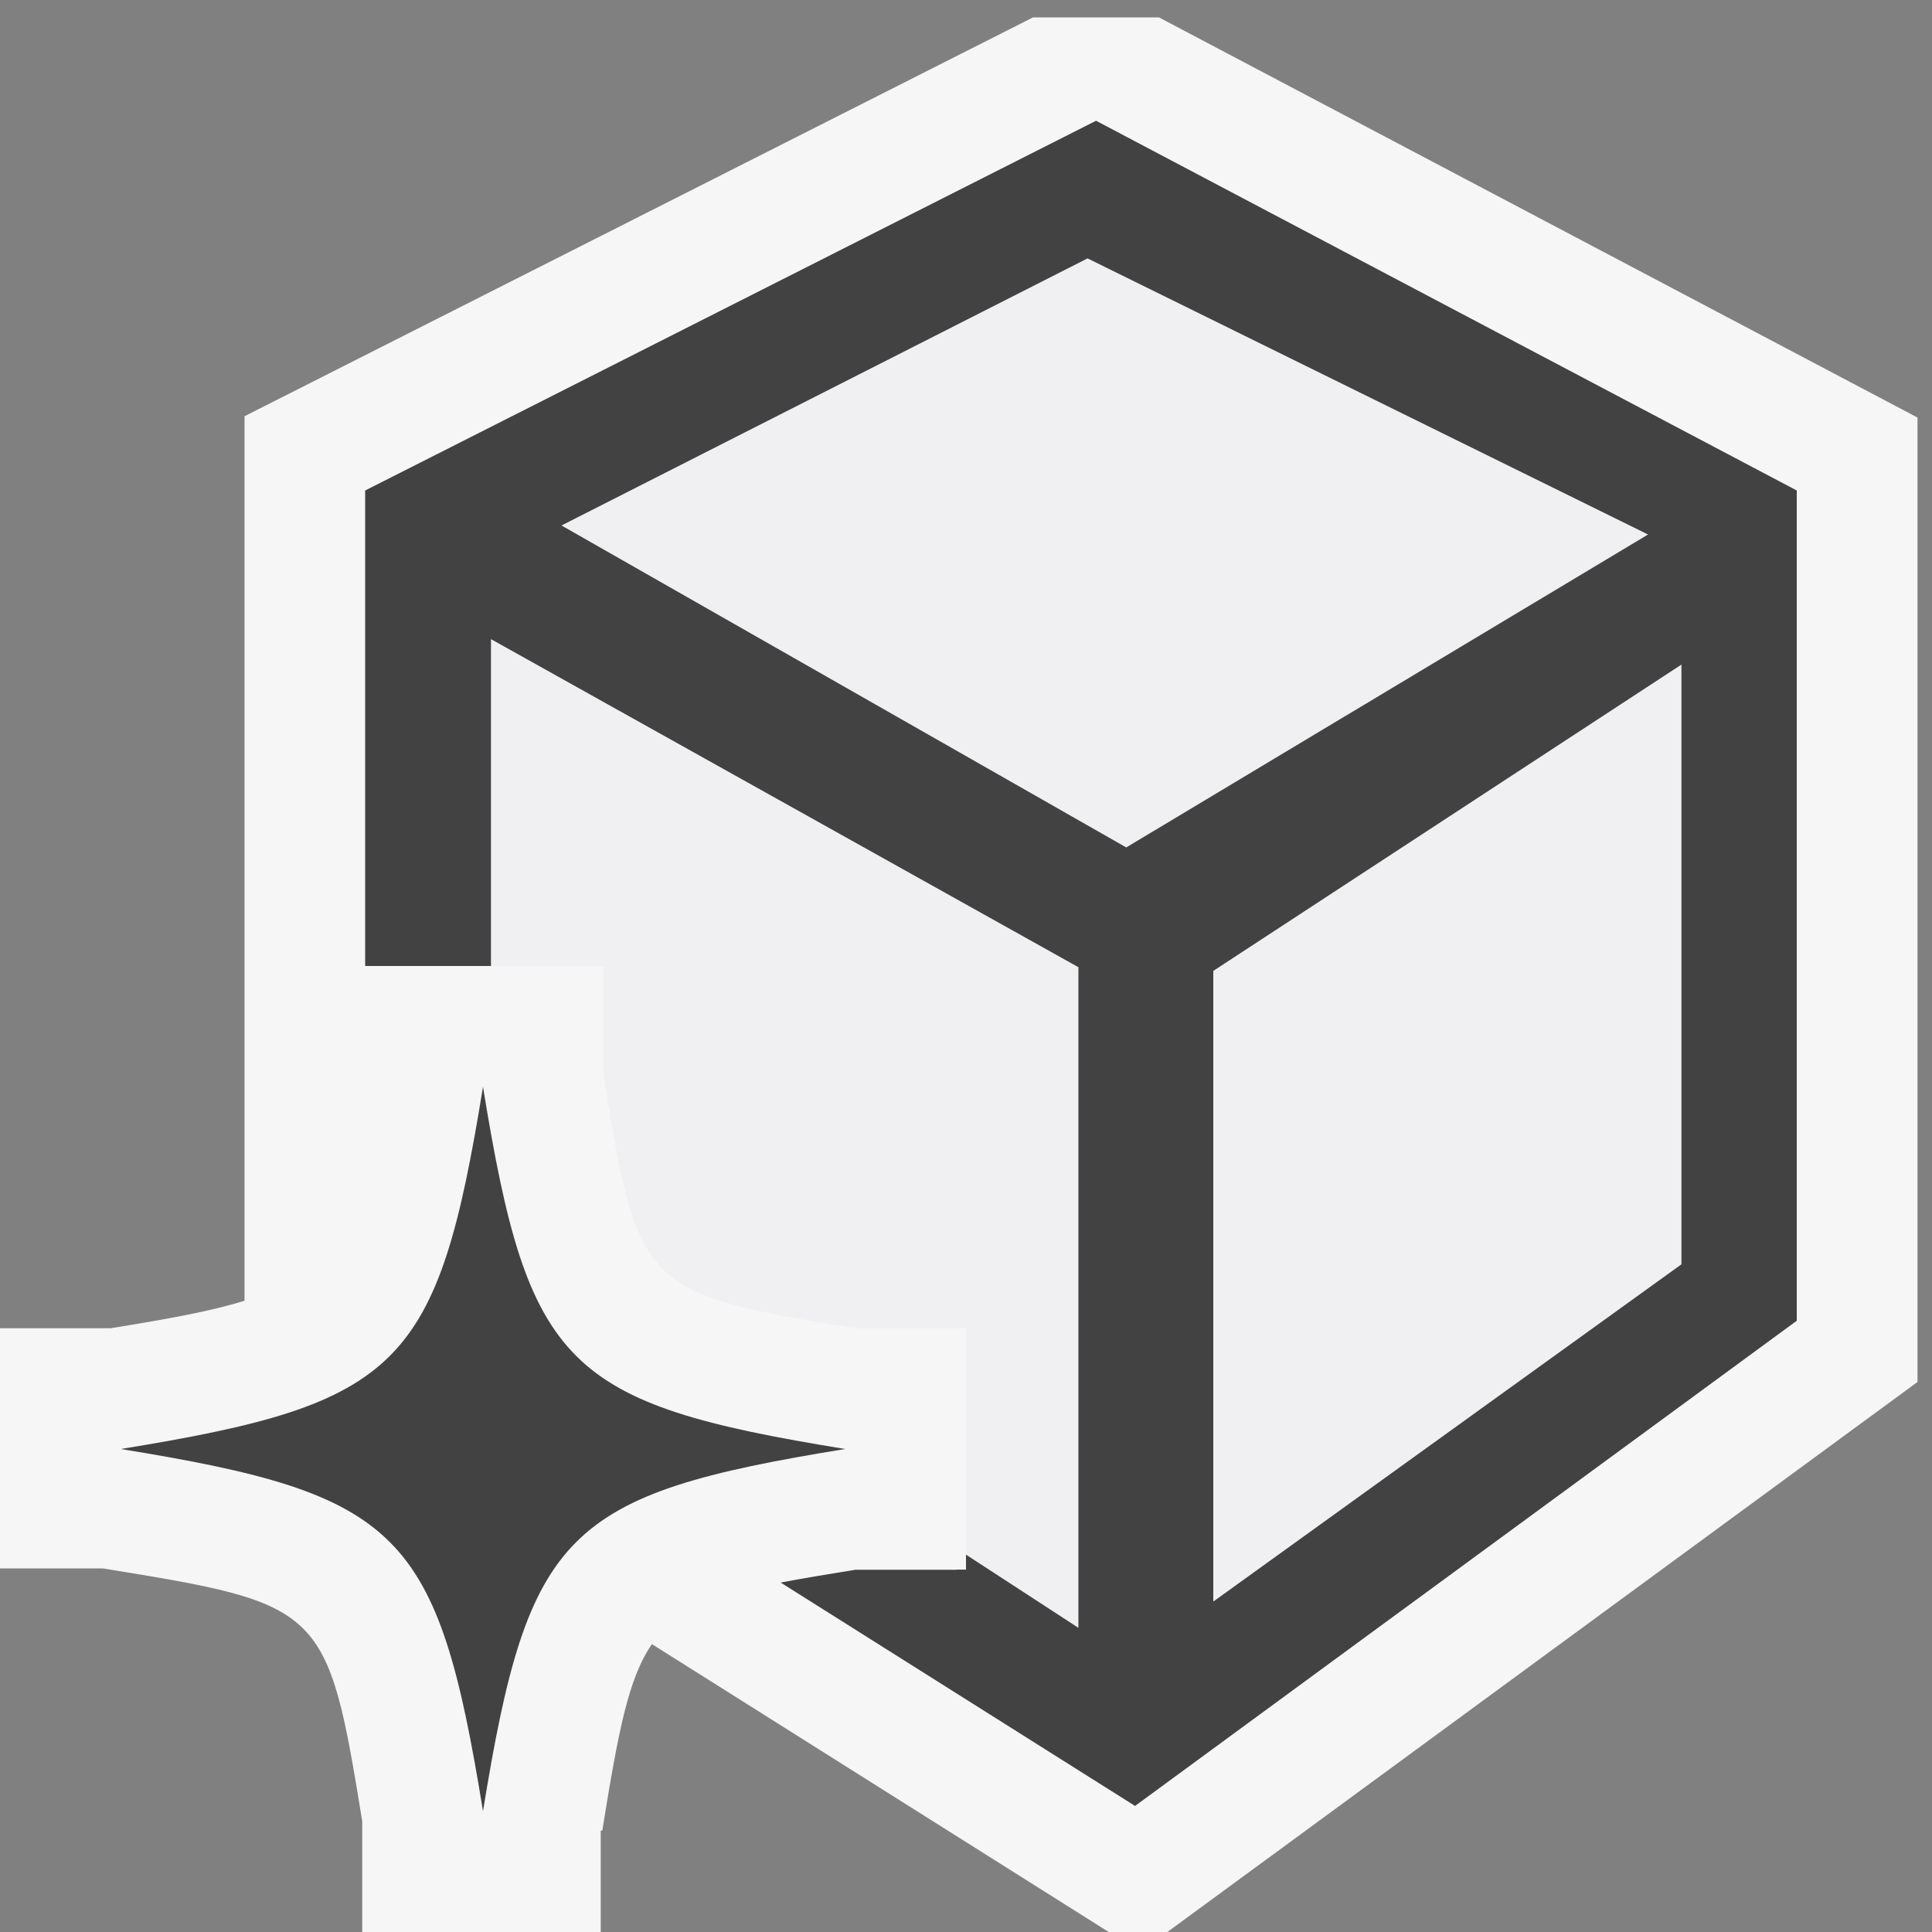 <svg xmlns="http://www.w3.org/2000/svg" viewBox="0 0 16 16"><rect x="0" y="0" width="16" height="16" fill="#808080" stroke="none"/><style>.st0{opacity:0}.st0,.st1{fill:#f6f6f6}.st2{fill:#424242}.st3{stroke:#424242;stroke-width:.15;stroke-miterlimit:10}.st3,.st4{fill:#f0eff1}</style><g id="outline"><path class="st0" d="M0 0h16v16H0z"/><path class="st1" d="M9.598.144H8.555l-6.53 3.303v7.325c-.267.084-.615.148-1.109.228H0v1.989h.852c1.828.296 1.859.314 2.148 2.095V16h1.975v-.84h.013c.131-.811.214-1.26.411-1.544L9.182 16h.486l6.212-4.555V3.458L9.598.144z"/></g><g id="icon_x5F_bg"><path class="st2" d="M4 9c-.376 2.319-.681 2.624-3 3 2.319.376 2.624.681 3 3 .376-2.319.681-2.624 3-3-2.319-.376-2.624-.681-3-3z"/><path class="st2" d="M9.077 1L3.024 4.062V8h.967V5.166l5.015 2.8v5.584l-.04.026v.024l-.014-.012-.014.012v-.023L8 12.964V13h-.916c-.237.038-.439.072-.619.106l2.935 1.85 5.48-4.018V4.062L9.077 1zm.251 6.105L4.492 4.348l4.514-2.292 4.799 2.364-4.477 2.685zM14 10.509L9.973 13.41V8L14 5.365v5.144z"/></g><g id="icon_x5F_fg"><path class="st3" d="M9.006 2.056l4.799 2.364-4.477 2.685-4.836-2.757zM14 10.509L9.973 13.41V8L14 5.365z"/><path class="st4" d="M3.991 5.166V8H5v.916c.285 1.758.327 1.799 2.084 2.084H8v1.964l.938.612v.024l.014-.012.014.012v-.023l.04-.026V7.966l-5.015-2.8z"/><path class="st2" d="M3.916 5.038V8h.15V5.293L8.931 8.01v5.471L8 12.875V13h-.083l.948.618.012.133.075-.065.089.077v-.147l.04-.026V7.922z"/></g></svg>